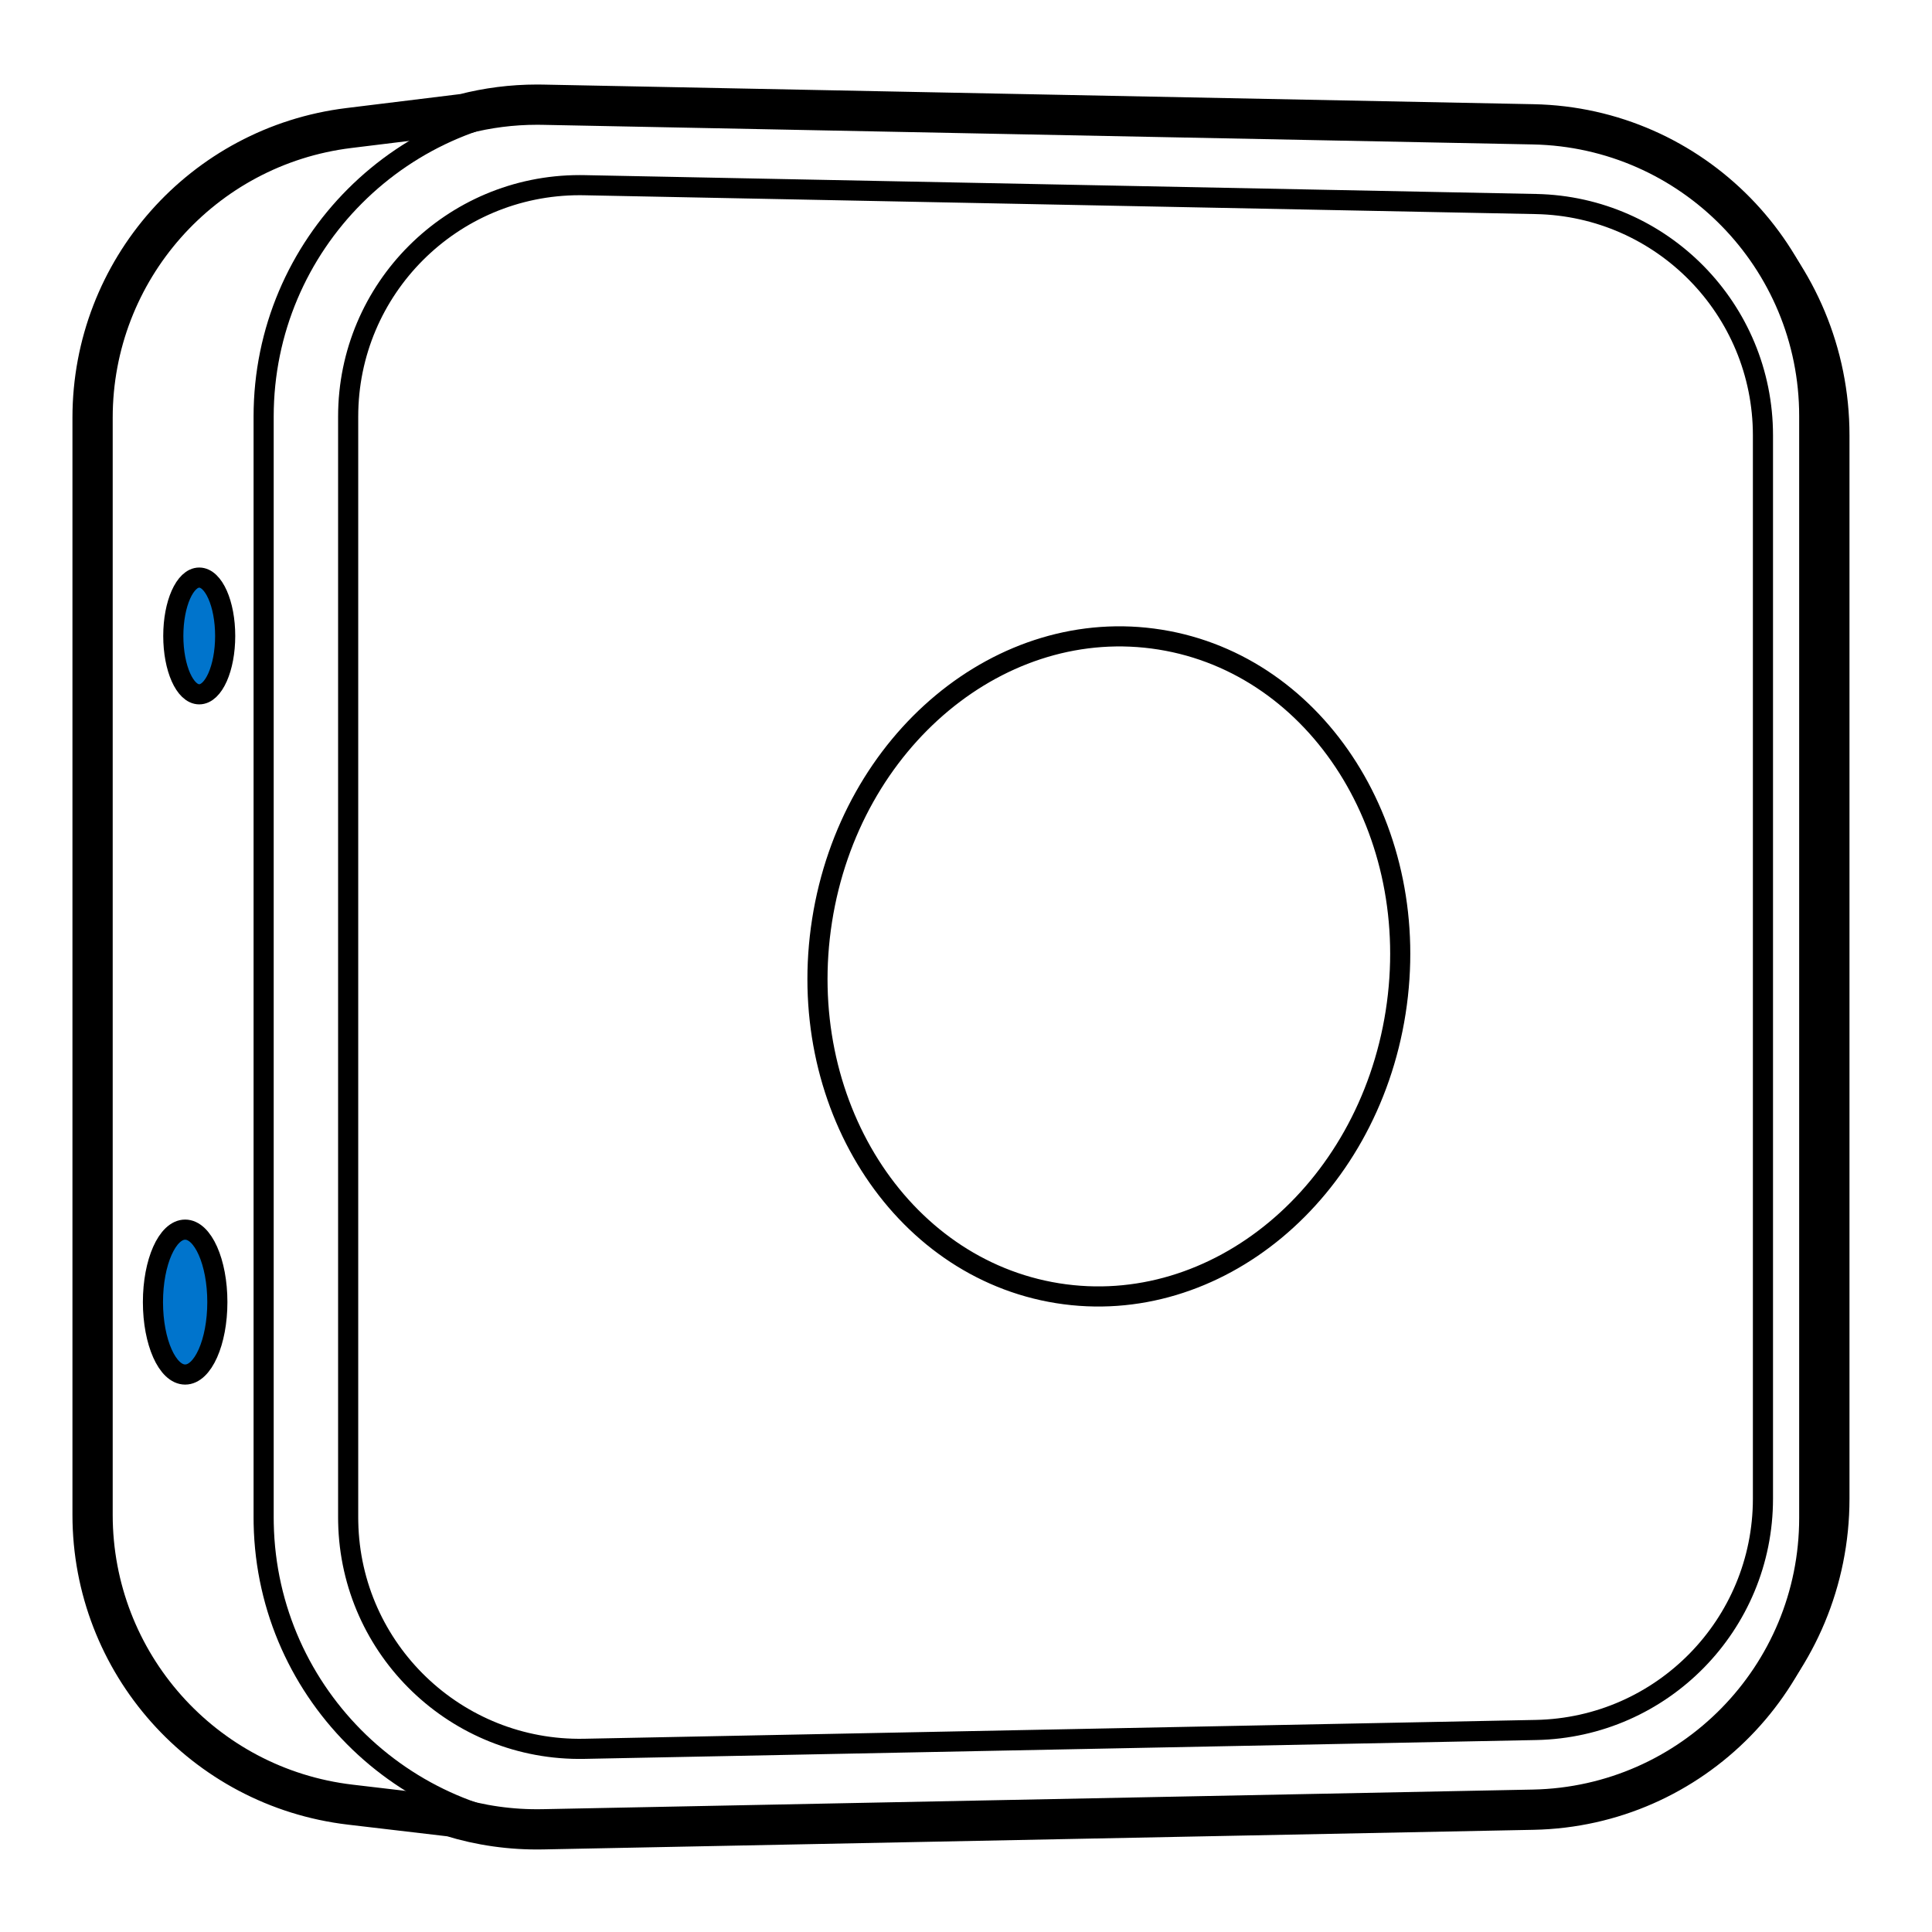 <?xml version="1.0" encoding="UTF-8"?>
<svg width="960px" height="960px" viewBox="0 0 960 960" version="1.1" xmlns="http://www.w3.org/2000/svg" xmlns:xlink="http://www.w3.org/1999/xlink">
        <style type="text/css">
#button {
	animation: press 10s infinite;
}

@keyframes press {
	0%, 5%, 95%, 100% {
		fill: rgba(255,255,255,0);
	}
	8%, 90% {
		fill: #0078CC;
	}
}
#led {
	animation: blink 10s infinite;
}

@keyframes blink {
	0%, 8%, 20%, 30%, 40%, 50%, 60%, 70%, 80%, 100% {
		fill: rgba(255,255,255,0);
	}
	15%, 25%, 35%, 45%, 55%, 65%, 75% {
		fill: #0078CC;
	}
}
</style>
    <title>com.eglo/drivers/sensor/ assets/pair</title>
    <g id="com.eglo/drivers/sensor" stroke="none" stroke-width="1" fill="none" fill-rule="evenodd">
        <path d="M289.119,52.03 L762.02,61.39 C846.439,63.061 914,131.939 914,216.332 L914,744.667 C914,829.06 846.439,897.938 762.02,899.609 L289.119,908.969 C203.504,910.664 132.726,842.667 131.03,757.095 C131.01,756.072 131,755.05 131,754.027 L131,206.973 C131,121.384 200.418,52 286.05,52 C287.073,52 288.096,52.01 289.119,52.03 Z" id="Rectangle" stroke="#000000" stroke-width="10" stroke-linecap="round" stroke-linejoin="round"></path>
        <path d="M288.05,92 C288.809,92 289.568,92 290.328,92.023 L763.229,101.382 C794.551,102.002 822.746,115.089 843.111,135.85 C863.469,156.605 876,185.029 876,216.332 L876,744.667 C876,775.97 863.469,804.395 843.111,825.149 C822.746,845.911 794.551,858.997 763.229,859.617 L290.328,868.977 C258.561,869.606 229.547,857.307 208.317,836.911 C187.094,816.523 173.651,788.043 173.023,756.303 C173.008,755.544 173,754.785 173,754.027 L173,206.973 C173,175.226 185.876,146.486 206.69,125.682 C227.512,104.87 256.277,92 288.05,92 Z" id="Rectangle" stroke="#000000" stroke-width="10" stroke-linecap="round" stroke-linejoin="round"></path>
        <path d="M266.888,52.001 C267.845,52.001 268.802,52.011 269.759,52.03 L279.756,52.228 C279.78,52.228 279.804,52.229 279.828,52.229 L449.921,55.597 L761.871,61.776 C840.818,63.34 904,127.786 904,206.748 L904,754.252 C904,833.214 840.818,897.66 761.871,899.223 L752.23,899.414 C752.217,899.414 752.205,899.415 752.193,899.415 L595.108,902.525 L269.759,908.97 C253.897,909.284 238.579,907.039 224.201,902.613 L174.083,896.723 C101.048,888.144 46,826.25 46,752.714 L46,207.536 C46,134.283 100.636,72.535 173.343,63.615 L230.54,56.595 C242.156,53.596 254.336,52.001 266.888,52.001 Z" id="Combined-Shape" stroke="#000000" stroke-width="20" stroke-linecap="round" stroke-linejoin="round"></path>
        <ellipse id="led" fill="#0074CC" cx="92" cy="647" rx="16" ry="36"></ellipse>
        <path d="M525.523,642.594 C604.227,655.186 679.427,592.692 693.488,503.008 C707.549,413.325 655.145,330.413 576.442,317.82 C497.738,305.228 422.537,367.722 408.477,457.406 C394.416,547.089 446.819,630.001 525.523,642.594 Z" id="Oval" stroke="#000000" stroke-width="10" stroke-linecap="round" stroke-linejoin="round"></path>
        <ellipse id="oval" stroke="#000000" stroke-width="10" stroke-linecap="round" stroke-linejoin="round" cx="92" cy="647" rx="16" ry="36"></ellipse>
        <ellipse id="button" fill="#0074CC" cx="99" cy="316" rx="12.889" ry="29"></ellipse>
        <ellipse id="oval" stroke="#000000" stroke-width="10" stroke-linecap="round" stroke-linejoin="round" cx="99" cy="316" rx="12.889" ry="29"></ellipse>
    </g>
</svg>